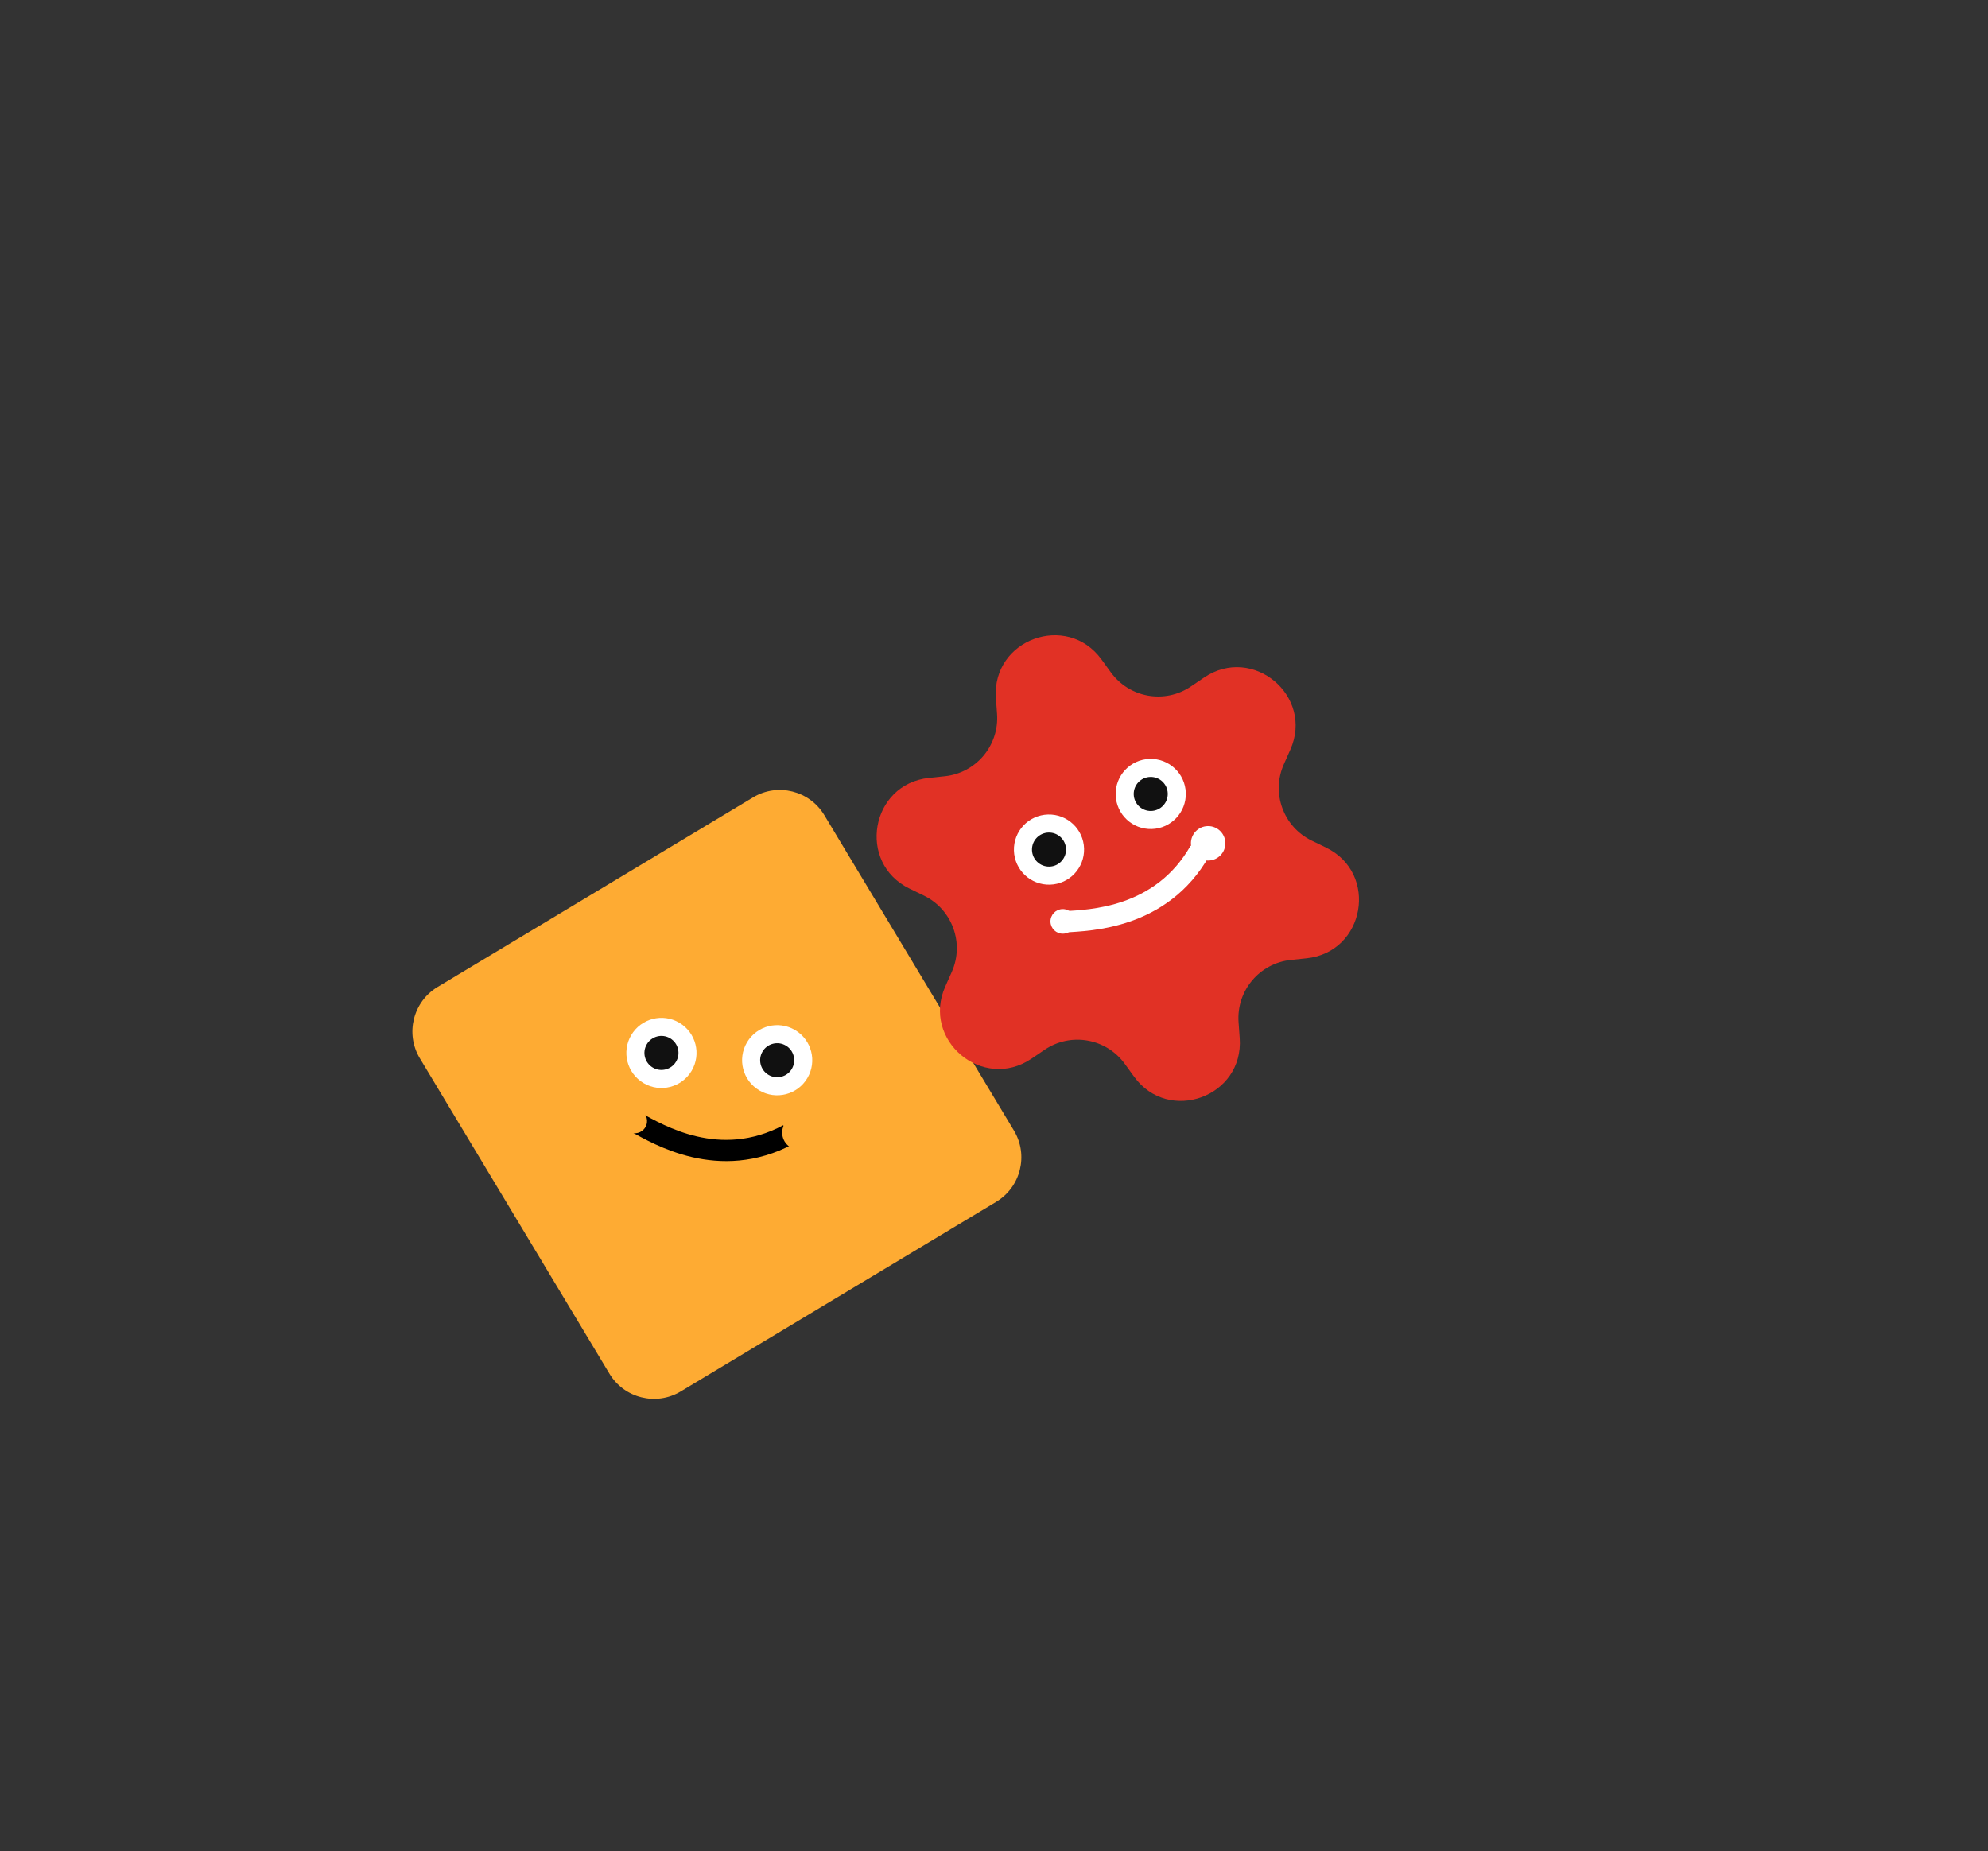<svg width="306" height="285" viewBox="0 0 306 285" fill="none" xmlns="http://www.w3.org/2000/svg">
<rect x="0" y="0" width="306" height="285" fill="#333333" stroke="none"/>
<path d="M115.908 122.754C119.695 120.478 124.61 121.702 126.886 125.489L156.067 174.038C158.344 177.825 157.119 182.74 153.332 185.017L104.783 214.198C100.996 216.474 96.081 215.249 93.805 211.462L64.624 162.913C62.347 159.126 63.572 154.211 67.359 151.935L115.908 122.754Z" fill="#FEAB33"/>
<path d="M153.294 107.466C152.644 98.435 164.235 94.205 169.554 101.533L170.988 103.508C173.842 107.439 179.299 108.397 183.32 105.672L185.341 104.303C192.837 99.224 202.296 107.148 198.61 115.418L197.616 117.648C195.638 122.084 197.538 127.289 201.908 129.409L204.104 130.475C212.25 134.427 210.118 146.581 201.112 147.523L198.684 147.777C193.854 148.283 190.296 152.53 190.644 157.375L190.82 159.81C191.47 168.841 179.879 173.071 174.56 165.743L173.126 163.768C170.272 159.837 164.815 158.879 160.794 161.604L158.773 162.973C151.277 168.052 141.818 160.128 145.504 151.858L146.498 149.628C148.476 145.192 146.576 139.987 142.206 137.867L140.01 136.801C131.864 132.849 133.996 120.695 143.002 119.753L145.43 119.499C150.26 118.993 153.818 114.746 153.47 109.901L153.294 107.466Z" fill="#E13125"/>
<circle cx="161.466" cy="130.786" r="4.01" transform="rotate(-1.678 161.466 130.786)" fill="#111111" stroke="white" stroke-width="2.78"/>
<circle cx="177.126" cy="122.224" r="4.01" transform="rotate(-1.678 177.126 122.224)" fill="#111111" stroke="white" stroke-width="2.78"/>
<path d="M163.966 141.906C167.679 141.654 178.727 141.474 184.683 130.995" stroke="white" stroke-width="3.27"/>
<circle cx="163.585" cy="141.841" r="1.893" transform="rotate(-1.678 163.585 141.841)" fill="white"/>
<circle cx="185.961" cy="129.821" r="2.651" transform="rotate(-1.678 185.961 129.821)" fill="white"/>
<circle cx="101.813" cy="162.09" r="4.01" transform="rotate(30.598 101.813 162.09)" fill="#111111" stroke="white" stroke-width="2.78"/>
<circle cx="119.626" cy="163.213" r="4.01" transform="rotate(30.598 119.626 163.213)" fill="#111111" stroke="white" stroke-width="2.78"/>
<path d="M97.992 172.827C101.266 174.597 110.703 180.344 121.335 174.665" stroke="black" stroke-width="3.27"/>
<circle cx="97.705" cy="172.569" r="1.893" transform="rotate(30.598 97.705 172.569)" fill="#FEAB33"/>
<circle cx="123.046" cy="174.356" r="2.651" transform="rotate(30.598 123.046 174.356)" fill="#FEAB33"/>
</svg>
